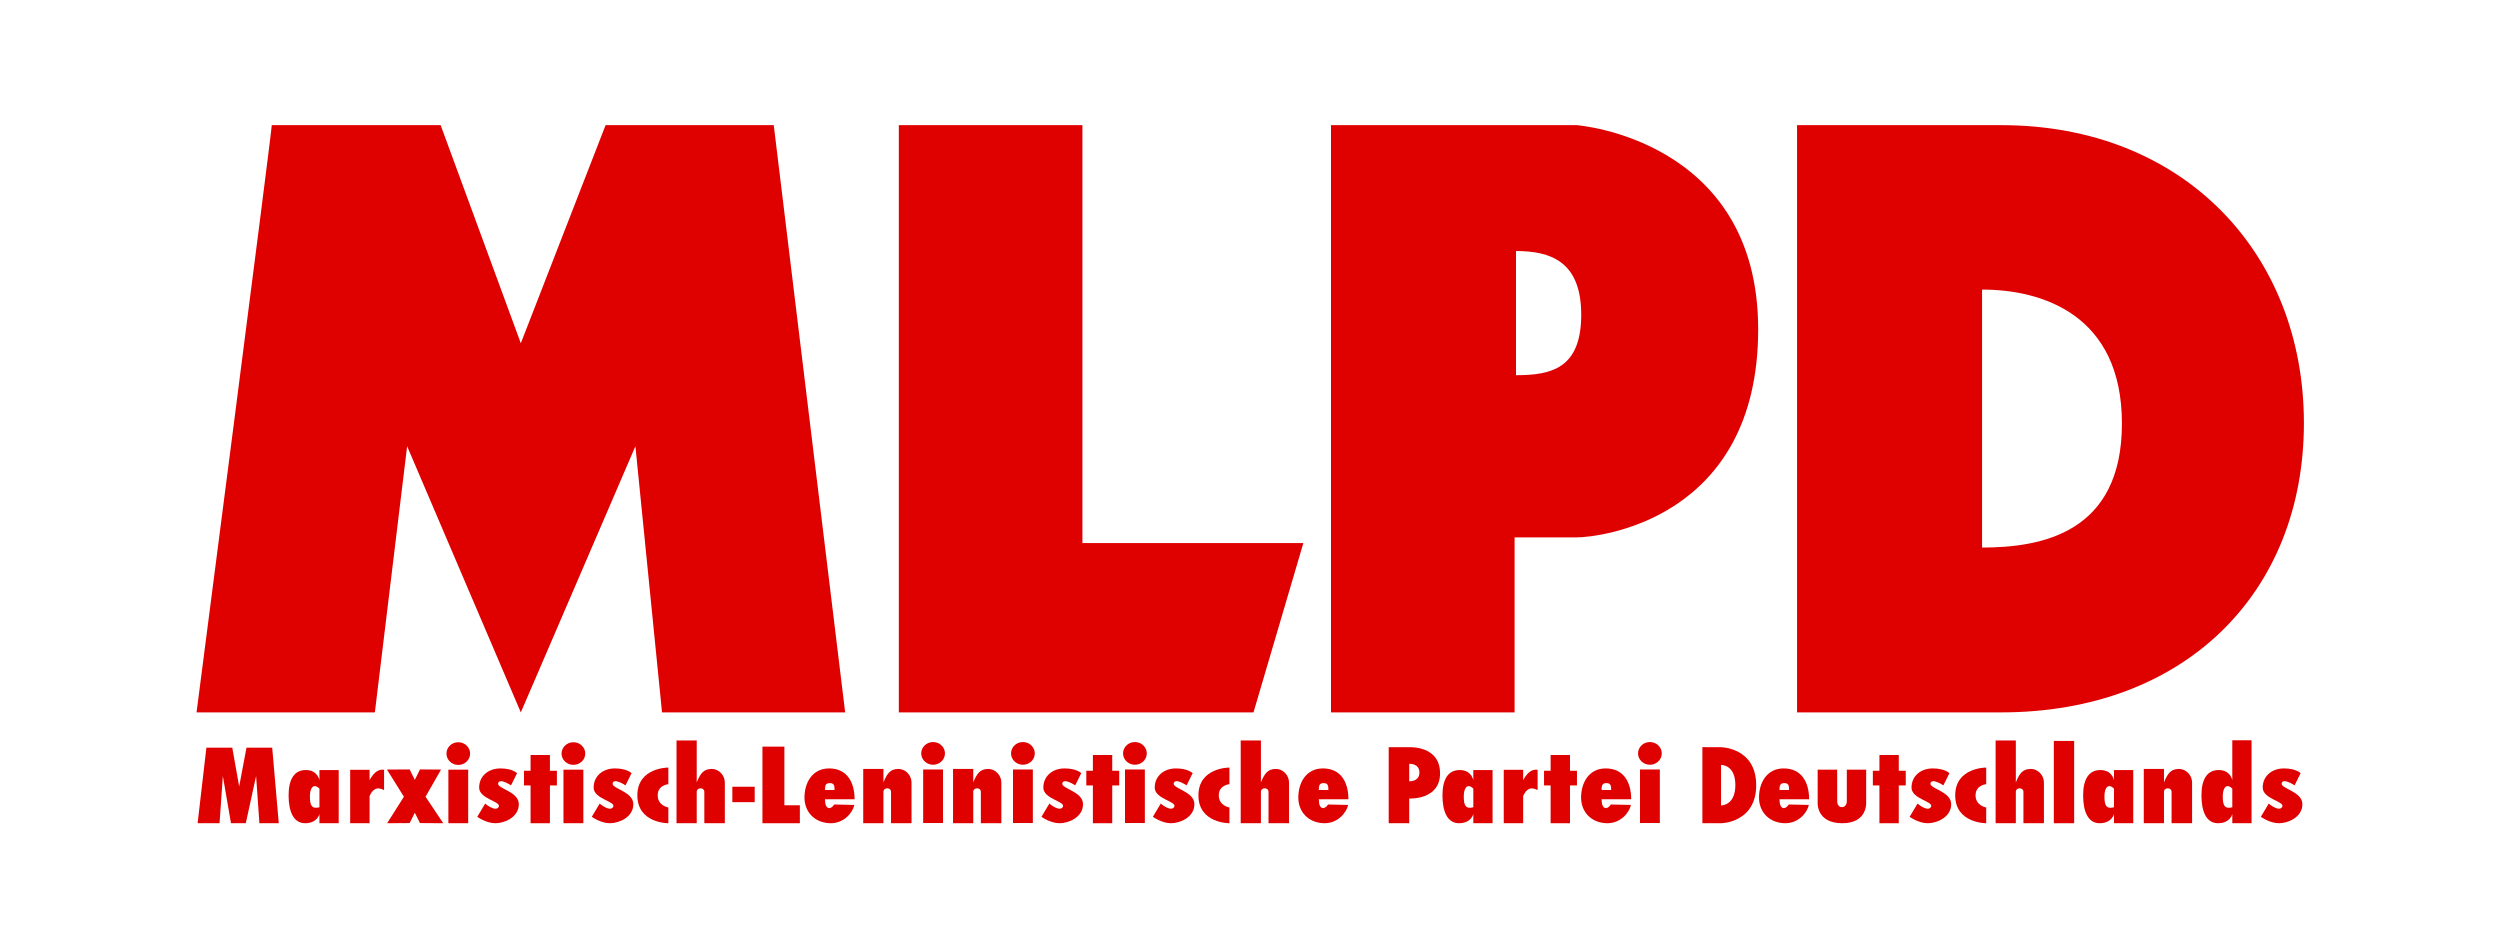 <?xml version="1.0" encoding="UTF-8" standalone="no"?>
<!-- Created with Inkscape (http://www.inkscape.org/) -->
<svg
        xmlns:svg="http://www.w3.org/2000/svg"
        xmlns="http://www.w3.org/2000/svg"
        version="1.0"
        viewBox="0 0 1118.737 416.399" width="1118.737"
        height="416.399"
        id="svg4769">
    <defs
            id="defs4771" />
    <g
            transform="translate(602.525,-409.155)"
            id="layer1">
        <rect
                width="1118.737"
                height="416.399"
                x="-602.525"
                y="409.155"
                id="rect3999"
                style="fill:#ffffff;fill-opacity:1;fill-rule:evenodd;stroke:none;stroke-width:0.181;stroke-linecap:butt;stroke-linejoin:miter;stroke-miterlimit:4;stroke-dasharray:none;stroke-opacity:1" />
        <rect
                width="1174.674"
                height="437.219"
                x="-630.493"
                y="398.745"
                id="rect3344"
                style="fill:#ffffff;fill-opacity:1;fill-rule:evenodd;stroke:none;stroke-width:0.181;stroke-linecap:butt;stroke-linejoin:miter;stroke-miterlimit:4;stroke-dasharray:none;stroke-opacity:1" />
        <path
                d="M -510.166,743.737 L -498.589,743.737 L -495.497,761.111 L -492.22,743.737 L -480.719,743.737 L -477.774,777.546 L -486.443,777.546 L -487.923,756.415 L -492.535,777.546 L -499.156,777.546 L -502.804,756.415 L -504.277,777.546 L -514.093,777.546 L -510.166,743.737 z"
                id="path3992"
                style="fill:#df0000;fill-opacity:0.997;stroke:none" />
        <path
                d="M -465.651,753.743 C -470.954,753.743 -473.381,758.024 -473.381,765.101 C -473.381,772.177 -471.244,777.649 -465.835,777.544 C -460.426,777.44 -459.577,773.435 -459.577,773.435 L -459.577,777.544 L -450.958,777.544 L -450.958,753.743 L -459.577,753.743 L -459.577,758.292 C -459.577,758.292 -460.349,753.743 -465.651,753.743 L -465.651,753.743 z M -461.755,760.933 C -461.143,760.888 -460.43,761.233 -459.577,762.048 L -459.577,770.413 C -463.104,771.317 -463.841,769.441 -463.841,765.6 C -463.841,762.959 -463.102,761.033 -461.755,760.933 z"
                id="path3990"
                style="fill:#df0000;fill-opacity:0.997;stroke:none" />
        <path
                d="M -445.819,753.627 L -437.135,753.627 L -437.135,758.293 C -435.153,754.532 -432.97,753.283 -430.658,753.627 L -430.658,762.721 C -434.168,760.874 -435.824,762.635 -437.135,765.337 L -437.135,777.546 L -445.819,777.546 L -445.819,753.627 z"
                id="path3986"
                style="fill:#df0000;fill-opacity:0.997;stroke:none" />
        <path
                d="M -421.779,765.685 L -429.368,753.534 L -419.209,753.467 L -416.898,758.163 L -414.587,753.467 L -405.161,753.534 L -412.097,765.685 L -404.179,777.546 L -414.587,777.479 L -416.898,772.858 L -419.209,777.479 L -429.285,777.546 L -421.779,765.685 z"
                id="path3984"
                style="fill:#df0000;fill-opacity:0.997;stroke:none" />
        <path
                d="M -397.461,741.301 C -400.386,741.301 -402.738,743.581 -402.738,746.378 C -402.738,749.176 -400.386,751.455 -397.461,751.455 C -394.537,751.455 -392.155,749.176 -392.155,746.378 C -392.155,743.581 -394.537,741.301 -397.461,741.301 z M -401.879,753.568 L -401.879,777.546 L -393.014,777.546 L -393.014,753.568 L -401.879,753.568 z"
                id="path3982"
                style="fill:#df0000;fill-opacity:0.997;stroke:none" />
        <path
                d="M -388.942,774.66 L -385.398,768.736 C -385.341,768.88 -380.739,772.683 -379.377,770.233 C -378.015,767.784 -388.111,766.756 -388.111,761.606 C -388.111,756.456 -384.031,753.022 -378.591,753.022 C -373.151,753.022 -371.145,755.156 -371.145,755.156 L -373.847,760.602 C -373.847,760.602 -378.928,757.166 -379.615,759.618 C -380.302,762.069 -370.354,763.254 -370.354,769.028 C -370.354,774.802 -376.66,777.546 -380.843,777.546 C -385.025,777.546 -388.942,774.66 -388.942,774.66 L -388.942,774.66 z"
                id="path3980"
                style="fill:#df0000;fill-opacity:0.997;stroke:none" />
        <path
                d="M -365.1,760.639 L -368.045,760.639 L -368.045,754.067 L -365.1,754.067 L -365.1,747.023 L -356.442,747.023 L -356.442,754.067 L -353.321,754.067 L -353.321,760.639 L -356.442,760.639 L -356.442,777.546 L -365.1,777.546 L -365.1,760.639 z"
                id="path3978"
                style="fill:#df0000;fill-opacity:0.997;stroke:none" />
        <path
                d="M -317.313,765.091 C -317.313,752.524 -303.442,752.637 -303.442,752.637 L -303.442,760.072 C -303.442,760.072 -308.222,760.439 -308.206,765.091 C -308.19,769.744 -303.442,770.504 -303.442,770.504 L -303.442,777.546 C -303.442,777.546 -317.313,777.658 -317.313,765.091 z"
                id="path3972"
                style="fill:#df0000;fill-opacity:0.997;stroke:none" />
        <path
                d="M -299.788,740.519 L -290.745,740.519 L -290.745,759.273 C -289.127,755.32 -287.705,753.306 -284.191,753.251 C -280.676,753.196 -278.169,756.264 -278.169,759.273 L -278.169,777.546 L -287.346,777.546 L -287.346,763.527 C -287.346,761.362 -290.745,761.389 -290.745,763.527 L -290.745,777.546 L -299.788,777.546 L -299.788,740.519 z"
                id="path3970"
                style="fill:#df0000;fill-opacity:0.997;stroke:none" />
        <path
                d="M -261.331,743.266 L -251.516,743.266 L -251.516,769.514 L -244.596,769.514 L -244.596,777.546 L -261.331,777.546 L -261.331,743.266 z"
                id="path3968"
                style="fill:#df0000;fill-opacity:0.997;stroke:none" />
        <path
                d="M -231.481,753.02 C -239.238,753.02 -242.524,759.71 -242.524,766.021 C -242.524,772.331 -238.241,777.128 -231.481,777.525 C -224.722,777.922 -220.814,772.461 -220.224,769.366 L -229.211,769.161 C -230.66,771.502 -233.352,771.787 -233.352,766.813 L -220.101,766.813 C -220.111,758.871 -223.725,753.02 -231.481,753.02 z M -231.205,759.594 C -229.36,759.594 -229.058,760.549 -229.058,762.675 L -233.352,762.675 C -233.352,760.605 -233.051,759.594 -231.205,759.594 L -231.205,759.594 z"
                id="path3966"
                style="fill:#df0000;fill-opacity:0.997;stroke:none" />
        <path
                d="M 18.915,743.532 L 18.915,777.546 L 28.087,777.546 L 28.087,766.482 C 28.087,766.482 42.037,767.315 41.891,755.006 C 41.744,742.698 28.087,743.532 28.087,743.532 L 18.915,743.532 z M 28.087,750.957 C 28.087,750.957 32.658,750.666 32.658,754.86 C 32.658,759.053 28.087,758.763 28.087,758.763 L 28.087,750.957 z"
                id="path3938"
                style="fill:#df0000;fill-opacity:0.997;stroke:none" />
        <path
                d="M 159.282,743.502 L 159.282,777.545 L 167.626,777.545 C 167.649,777.554 183.362,777.404 183.362,760.524 C 183.362,743.643 167.626,743.531 167.626,743.531 L 159.282,743.502 L 159.282,743.502 z M 167.626,751.455 C 167.626,751.455 174.037,751.197 174.037,760.465 C 174.037,769.733 167.626,769.592 167.626,769.592 L 167.626,751.455 z"
                id="path3920"
                style="fill:#df0000;fill-opacity:0.997;stroke:none" />
        <path
                d="M 210.868,753.574 L 219.596,753.574 L 219.626,767.777 C 219.626,771.262 223.865,771.166 223.913,767.777 L 223.913,753.574 L 232.578,753.574 L 232.578,768.227 C 232.578,768.227 233.295,777.645 221.723,777.545 C 210.151,777.444 210.868,768.227 210.868,768.227 L 210.868,753.574 z"
                id="path3912"
                style="fill:#df0000;fill-opacity:0.997;stroke:none" />
        <path
                d="M 316.549,740.719 L 325.652,740.719 L 325.652,777.546 L 316.549,777.546 L 316.549,740.719 z"
                id="path3902"
                style="fill:#df0000;fill-opacity:0.997;stroke:none" />
        <path
                d="M -274.801,761.214 L -264.804,761.214 L -264.804,768.115 L -274.801,768.115 L -274.801,761.214 z"
                id="path3888"
                style="fill:#df0000;fill-opacity:0.997;stroke:none" />
        <path
                d="M -345.928,741.301 C -348.852,741.301 -351.235,743.581 -351.235,746.378 C -351.235,749.176 -348.852,751.426 -345.928,751.426 C -343.004,751.426 -340.621,749.176 -340.621,746.378 C -340.621,743.581 -343.004,741.301 -345.928,741.301 z M -350.376,753.568 L -350.376,777.546 L -341.48,777.546 L -341.48,753.568 L -350.376,753.568 z"
                id="path3982-7"
                style="fill:#df0000;fill-opacity:0.997;stroke:none" />
        <path
                d="M -337.703,774.66 L -334.159,768.736 C -334.102,768.88 -329.5,772.683 -328.138,770.233 C -326.776,767.784 -336.872,766.756 -336.872,761.606 C -336.872,756.456 -332.792,753.022 -327.352,753.022 C -321.912,753.022 -319.906,755.156 -319.906,755.156 L -322.608,760.602 C -322.608,760.602 -327.69,757.166 -328.376,759.618 C -329.063,762.069 -319.115,763.254 -319.115,769.028 C -319.115,774.802 -325.421,777.546 -329.604,777.546 C -333.787,777.546 -337.703,774.66 -337.703,774.66 L -337.703,774.66 z"
                id="path3980-9"
                style="fill:#df0000;fill-opacity:0.997;stroke:none" />
        <path
                d="M -216.238,753.257 L -207.195,753.257 L -207.195,759.273 C -205.577,755.32 -204.155,753.312 -200.641,753.257 C -197.126,753.201 -194.625,756.264 -194.625,759.273 L -194.613,777.546 L -203.796,777.546 L -203.796,763.527 C -203.796,761.362 -207.195,761.389 -207.195,763.527 L -207.195,777.546 L -216.238,777.546 L -216.238,753.257 z"
                id="path3970-5"
                style="fill:#df0000;fill-opacity:0.997;stroke:none" />
        <g
                transform="matrix(0.982,0,0,0.939,-559.914,122.159)"
                id="g4080"
                style="fill:#df0000;fill-opacity:0.997;stroke:none">
            <path
                    d="M 377.294,672.348 L 386.335,672.348 L 386.335,697.865 L 377.294,697.865 L 377.294,672.348 z"
                    id="path3982-7-4"
                    style="fill:#df0000;fill-opacity:0.997;stroke:none" />
            <path
                    d="M 169.201,356.011 A 5.394,5.394 0 1 1 158.413,356.011 A 5.394,5.394 0 1 1 169.201,356.011 z"
                    transform="translate(218.007,308.673)"
                    id="path3997-5-4"
                    style="fill:#df0000;fill-opacity:0.997;stroke:none" />
        </g>
        <path
                d="M -176.041,753.257 L -166.998,753.257 L -166.998,759.273 C -165.38,755.32 -163.957,753.312 -160.443,753.257 C -156.929,753.201 -154.427,756.264 -154.427,759.273 L -154.416,777.546 L -163.598,777.546 L -163.598,763.527 C -163.598,761.362 -166.998,761.389 -166.998,763.527 L -166.998,777.546 L -176.041,777.546 L -176.041,753.257 z"
                id="path4084"
                style="fill:#df0000;fill-opacity:0.997;stroke:none" />
        <g
                transform="matrix(0.982,0,0,0.939,-519.716,122.159)"
                id="g4086"
                style="fill:#df0000;fill-opacity:0.997;stroke:none">
            <path
                    d="M 377.294,672.348 L 386.335,672.348 L 386.335,697.865 L 377.294,697.865 L 377.294,672.348 z"
                    id="path4088"
                    style="fill:#df0000;fill-opacity:0.997;stroke:none" />
            <path
                    d="M 169.201,356.011 A 5.394,5.394 0 1 1 158.413,356.011 A 5.394,5.394 0 1 1 169.201,356.011 z"
                    transform="translate(218.007,308.673)"
                    id="path4090"
                    style="fill:#df0000;fill-opacity:0.997;stroke:none" />
        </g>
        <path
                d="M -136.47,774.66 L -132.926,768.736 C -132.869,768.88 -128.267,772.683 -126.905,770.233 C -125.543,767.784 -135.638,766.756 -135.638,761.606 C -135.638,756.456 -131.559,753.022 -126.119,753.022 C -120.678,753.022 -118.672,755.156 -118.672,755.156 L -121.375,760.602 C -121.375,760.602 -126.456,757.166 -127.143,759.618 C -127.83,762.069 -117.881,763.254 -117.881,769.028 C -117.881,774.802 -124.188,777.546 -128.37,777.546 C -132.553,777.546 -136.47,774.66 -136.47,774.66 z"
                id="path4092"
                style="fill:#df0000;fill-opacity:0.997;stroke:none" />
        <path
                d="M -113.464,760.639 L -116.409,760.639 L -116.409,754.067 L -113.464,754.067 L -113.464,747.023 L -104.806,747.023 L -104.806,754.067 L -101.685,754.067 L -101.685,760.639 L -104.806,760.639 L -104.806,777.546 L -113.464,777.546 L -113.464,760.639 z"
                id="path4094"
                style="fill:#df0000;fill-opacity:0.997;stroke:none" />
        <path
                d="M -66.234,765.091 C -66.234,752.524 -52.363,752.637 -52.363,752.637 L -52.363,760.072 C -52.363,760.072 -57.143,760.439 -57.127,765.091 C -57.111,769.744 -52.363,770.504 -52.363,770.504 L -52.363,777.546 C -52.363,777.546 -66.234,777.658 -66.234,765.091 z"
                id="path4096"
                style="fill:#df0000;fill-opacity:0.997;stroke:none" />
        <path
                d="M -47.316,740.519 L -38.273,740.519 L -38.273,759.273 C -36.655,755.32 -35.232,753.306 -31.718,753.251 C -28.204,753.196 -25.697,756.264 -25.697,759.273 L -25.697,777.546 L -34.874,777.546 L -34.874,763.527 C -34.874,761.362 -38.273,761.389 -38.273,763.527 L -38.273,777.546 L -47.316,777.546 L -47.316,740.519 z"
                id="path4098"
                style="fill:#df0000;fill-opacity:0.997;stroke:none" />
        <path
                d="M -86.624,774.66 L -83.08,768.736 C -83.023,768.88 -78.421,772.683 -77.059,770.233 C -75.698,767.784 -85.793,766.756 -85.793,761.606 C -85.793,756.456 -81.713,753.022 -76.273,753.022 C -70.833,753.022 -68.827,755.156 -68.827,755.156 L -71.529,760.602 C -71.529,760.602 -76.611,757.166 -77.297,759.618 C -77.984,762.069 -68.036,763.254 -68.036,769.028 C -68.036,774.802 -74.342,777.546 -78.525,777.546 C -82.708,777.546 -86.624,774.66 -86.624,774.66 L -86.624,774.66 z"
                id="path4102"
                style="fill:#df0000;fill-opacity:0.997;stroke:none" />
        <g
                transform="matrix(0.982,0,0,0.939,-559.914,122.243)"
                id="g4106"
                style="fill:#df0000;fill-opacity:0.997;stroke:none">
            <path
                    d="M 469.268,672.258 L 478.309,672.258 L 478.309,697.776 L 469.268,697.776 L 469.268,672.258 z"
                    id="path4100"
                    style="fill:#df0000;fill-opacity:0.997;stroke:none" />
            <path
                    d="M 169.201,356.011 A 5.394,5.394 0 1 1 158.413,356.011 A 5.394,5.394 0 1 1 169.201,356.011 z"
                    transform="translate(309.981,308.583)"
                    id="path4104"
                    style="fill:#df0000;fill-opacity:0.997;stroke:none" />
        </g>
        <path
                d="M -10.498,753.02 C -18.255,753.02 -21.541,759.71 -21.541,766.021 C -21.541,772.331 -17.258,777.128 -10.498,777.525 C -3.739,777.922 0.169,772.461 0.759,769.366 L -8.228,769.161 C -9.677,771.502 -12.37,771.787 -12.37,766.813 L 0.882,766.813 C 0.872,758.871 -2.742,753.02 -10.498,753.02 z M -10.222,759.594 C -8.377,759.594 -8.075,760.549 -8.075,762.675 L -12.37,762.675 C -12.37,760.605 -12.068,759.594 -10.222,759.594 z"
                id="path4129"
                style="fill:#df0000;fill-opacity:0.997;stroke:none" />
        <path
                d="M 50.7,753.743 C 45.398,753.743 42.97,758.024 42.97,765.101 C 42.97,772.177 45.107,777.649 50.516,777.544 C 55.925,777.439 56.774,773.435 56.774,773.435 L 56.774,777.544 L 65.393,777.544 L 65.393,753.743 L 56.774,753.743 L 56.774,758.292 C 56.774,758.292 56.003,753.743 50.7,753.743 L 50.7,753.743 z M 54.596,760.933 C 55.208,760.888 55.921,761.233 56.774,762.048 L 56.774,770.413 C 53.248,771.317 52.51,769.441 52.51,765.6 C 52.51,762.959 53.25,761.033 54.596,760.933 L 54.596,760.933 z"
                id="path3990-9"
                style="fill:#df0000;fill-opacity:0.997;stroke:none" />
        <path
                d="M 70.393,753.627 L 79.077,753.627 L 79.077,758.293 C 81.058,754.532 83.242,753.283 85.554,753.627 L 85.554,762.72 C 82.044,760.874 80.387,762.635 79.077,765.337 L 79.077,777.546 L 70.393,777.546 L 70.393,753.627 z"
                id="path3986-1"
                style="fill:#df0000;fill-opacity:0.997;stroke:none" />
        <path
                d="M 91.372,760.639 L 88.427,760.639 L 88.427,754.067 L 91.372,754.067 L 91.372,747.023 L 100.031,747.023 L 100.031,754.067 L 103.151,754.067 L 103.151,760.639 L 100.031,760.639 L 100.031,777.546 L 91.372,777.546 L 91.372,760.639 z"
                id="path4094-6"
                style="fill:#df0000;fill-opacity:0.997;stroke:none" />
        <path
                d="M 116.045,753.02 C 108.289,753.02 105.002,759.711 105.002,766.021 C 105.002,772.331 109.286,777.128 116.045,777.525 C 122.804,777.922 126.712,772.461 127.302,769.366 L 118.315,769.161 C 116.866,771.502 114.174,771.787 114.174,766.813 L 127.425,766.813 C 127.415,758.872 123.801,753.02 116.045,753.02 L 116.045,753.02 z M 116.321,759.594 C 118.166,759.594 118.468,760.549 118.468,762.675 L 114.174,762.675 C 114.174,760.605 114.475,759.594 116.321,759.594 z"
                id="path4129-7"
                style="fill:#df0000;fill-opacity:0.997;stroke:none" />
        <g
                transform="matrix(0.982,0,0,0.939,-329.459,122.243)"
                id="g4106-1"
                style="fill:#df0000;fill-opacity:0.997;stroke:none">
            <path
                    d="M 469.268,672.258 L 478.309,672.258 L 478.309,697.776 L 469.268,697.776 L 469.268,672.258 z"
                    id="path4100-7"
                    style="fill:#df0000;fill-opacity:0.997;stroke:none" />
            <path
                    d="M 169.201,356.011 A 5.394,5.394 0 1 1 158.413,356.011 A 5.394,5.394 0 1 1 169.201,356.011 z"
                    transform="translate(309.981,308.583)"
                    id="path4104-3"
                    style="fill:#df0000;fill-opacity:0.997;stroke:none" />
        </g>
        <path
                d="M 195.662,753.02 C 187.906,753.02 184.619,759.711 184.619,766.021 C 184.619,772.331 188.903,777.128 195.662,777.525 C 202.421,777.922 206.329,772.461 206.92,769.366 L 197.932,769.161 C 196.483,771.502 193.791,771.787 193.791,766.813 L 207.042,766.813 C 207.032,758.872 203.418,753.02 195.662,753.02 L 195.662,753.02 z M 195.938,759.594 C 197.784,759.594 198.085,760.549 198.085,762.675 L 193.791,762.675 C 193.791,760.605 194.093,759.594 195.938,759.594 z"
                id="path4129-7-4"
                style="fill:#df0000;fill-opacity:0.997;stroke:none" />
        <path
                d="M 238.508,760.639 L 235.564,760.639 L 235.564,754.067 L 238.508,754.067 L 238.508,747.023 L 247.167,747.023 L 247.167,754.067 L 250.287,754.067 L 250.287,760.639 L 247.167,760.639 L 247.167,777.546 L 238.508,777.546 L 238.508,760.639 z"
                id="path4094-6-9"
                style="fill:#df0000;fill-opacity:0.997;stroke:none" />
        <path
                d="M 272.423,765.091 C 272.423,752.524 286.294,752.637 286.294,752.637 L 286.294,760.072 C 286.294,760.072 281.514,760.439 281.53,765.091 C 281.546,769.744 286.294,770.504 286.294,770.504 L 286.294,777.546 C 286.294,777.546 272.423,777.658 272.423,765.091 z"
                id="path4096-8"
                style="fill:#df0000;fill-opacity:0.997;stroke:none" />
        <path
                d="M 290.505,740.52 L 299.548,740.52 L 299.548,759.273 C 301.166,755.32 302.588,753.306 306.102,753.251 C 309.617,753.196 312.124,756.264 312.124,759.273 L 312.124,777.546 L 302.947,777.546 L 302.947,763.527 C 302.947,761.362 299.548,761.389 299.548,763.527 L 299.548,777.546 L 290.505,777.546 L 290.505,740.52 z"
                id="path4098-3"
                style="fill:#df0000;fill-opacity:0.997;stroke:none" />
        <path
                d="M 252.032,774.66 L 255.576,768.736 C 255.634,768.88 260.235,772.683 261.597,770.233 C 262.959,767.784 252.864,766.756 252.864,761.606 C 252.864,756.456 256.943,753.022 262.384,753.022 C 267.824,753.022 269.83,755.156 269.83,755.156 L 267.128,760.602 C 267.128,760.602 262.046,757.166 261.359,759.618 C 260.673,762.069 270.621,763.254 270.621,769.028 C 270.621,774.802 264.315,777.546 260.132,777.546 C 255.949,777.546 252.032,774.66 252.032,774.66 L 252.032,774.66 z"
                id="path4102-8"
                style="fill:#df0000;fill-opacity:0.997;stroke:none" />
        <path
                d="M 337.395,753.743 C 332.093,753.743 329.665,758.024 329.665,765.101 C 329.665,772.177 331.802,777.649 337.211,777.544 C 342.62,777.44 343.469,773.435 343.469,773.435 L 343.469,777.544 L 352.088,777.544 L 352.088,753.743 L 343.469,753.743 L 343.469,758.292 C 343.469,758.292 342.698,753.743 337.395,753.743 L 337.395,753.743 z M 341.291,760.933 C 341.903,760.888 342.616,761.233 343.469,762.048 L 343.469,770.413 C 339.943,771.317 339.205,769.441 339.205,765.6 C 339.205,762.959 339.945,761.033 341.291,760.933 L 341.291,760.933 z"
                id="path3990-9-1"
                style="fill:#df0000;fill-opacity:0.997;stroke:none" />
        <path
                d="M 390.342,753.743 C 385.04,753.743 382.612,758.024 382.612,765.101 C 382.612,772.177 384.749,777.649 390.158,777.544 C 395.567,777.44 396.416,773.435 396.416,773.435 L 396.416,777.544 L 405.035,777.544 L 405.035,740.412 L 396.416,740.412 L 396.416,758.292 C 396.416,758.292 395.645,753.743 390.342,753.743 z M 394.238,760.933 C 394.85,760.887 395.563,761.233 396.416,762.048 L 396.416,770.413 C 392.89,771.317 392.152,769.441 392.152,765.6 C 392.152,762.959 392.892,761.033 394.238,760.933 L 394.238,760.933 z"
                id="path3990-9-5"
                style="fill:#df0000;fill-opacity:0.997;stroke:none" />
        <path
                d="M 356.802,753.257 L 365.845,753.257 L 365.845,759.273 C 367.463,755.32 368.886,753.312 372.4,753.257 C 375.914,753.201 378.416,756.264 378.416,759.273 L 378.427,777.546 L 369.244,777.546 L 369.244,763.527 C 369.244,761.362 365.845,761.389 365.845,763.527 L 365.845,777.546 L 356.802,777.546 L 356.802,753.257 z"
                id="path4084-5"
                style="fill:#df0000;fill-opacity:0.997;stroke:none" />
        <path
                d="M 409.192,774.66 L 412.736,768.737 C 412.793,768.88 417.395,772.683 418.757,770.233 C 420.118,767.784 410.023,766.756 410.023,761.606 C 410.023,756.456 414.102,753.022 419.543,753.022 C 424.983,753.022 426.989,755.156 426.989,755.156 L 424.287,760.602 C 424.287,760.602 419.205,757.166 418.519,759.618 C 417.832,762.069 427.78,763.254 427.78,769.028 C 427.78,774.802 421.474,777.546 417.291,777.546 C 413.108,777.546 409.192,774.66 409.192,774.66 L 409.192,774.66 z"
                id="path4092-7"
                style="fill:#df0000;fill-opacity:0.997;stroke:none" />
        <g
                transform="matrix(1.264,0,0,1.264,-451.612,-66.215)"
                id="g8146"
                style="fill:#df0000;fill-opacity:0.997">
            <path
                    d="M -23.182,420.392 L 36.604,420.392 L 64.992,497.602 L 95.006,420.392 L 154.538,420.392 L 179.818,628.289 L 114.986,628.289 L 105.562,534.064 L 64.992,628.289 L 24.743,534.064 L 13.318,628.289 L -49.808,628.289 C -49.808,628.289 -22.829,420.036 -23.182,420.392 L -23.182,420.392 z"
                    id="path3062"
                    style="fill:#df0000;fill-opacity:0.997;stroke:none" />
            <path
                    d="M 198.818,420.392 L 263.818,420.392 L 263.818,568.351 L 342.032,568.351 L 324.386,628.289 L 198.818,628.289 L 198.818,420.392 z"
                    id="path3060"
                    style="fill:#df0000;fill-opacity:0.997;stroke:none" />
            <path
                    d="M 440.41,487.642 C 440.462,468.607 429.552,464.956 417.318,464.956 L 417.318,508.914 C 429.606,508.914 440.358,506.677 440.41,487.642 z M 351.818,420.392 L 438.819,420.392 C 438.797,420.404 503.053,425.179 503.053,492.682 C 503.053,560.184 446.617,566.325 438.819,566.332 L 416.818,566.351 L 416.818,628.289 L 351.818,628.289 L 351.818,420.392 z"
                    id="path3056"
                    style="fill:#df0000;fill-opacity:0.997;stroke:none" />
            <path
                    d="M 631.833,526.036 C 631.833,487.305 603.339,478.601 582.318,478.601 L 582.318,569.935 C 603.396,569.935 631.833,564.767 631.833,526.036 L 631.833,526.036 z M 516.818,420.392 L 589.098,420.392 C 653.77,420.392 696.261,465.88 696.261,525.852 C 696.261,585.824 654.221,628.289 589.098,628.289 L 516.818,628.289 L 516.818,420.392 z"
                    id="path3050"
                    style="fill:#df0000;fill-opacity:0.997;stroke:none" />
        </g>
    </g>
</svg>

